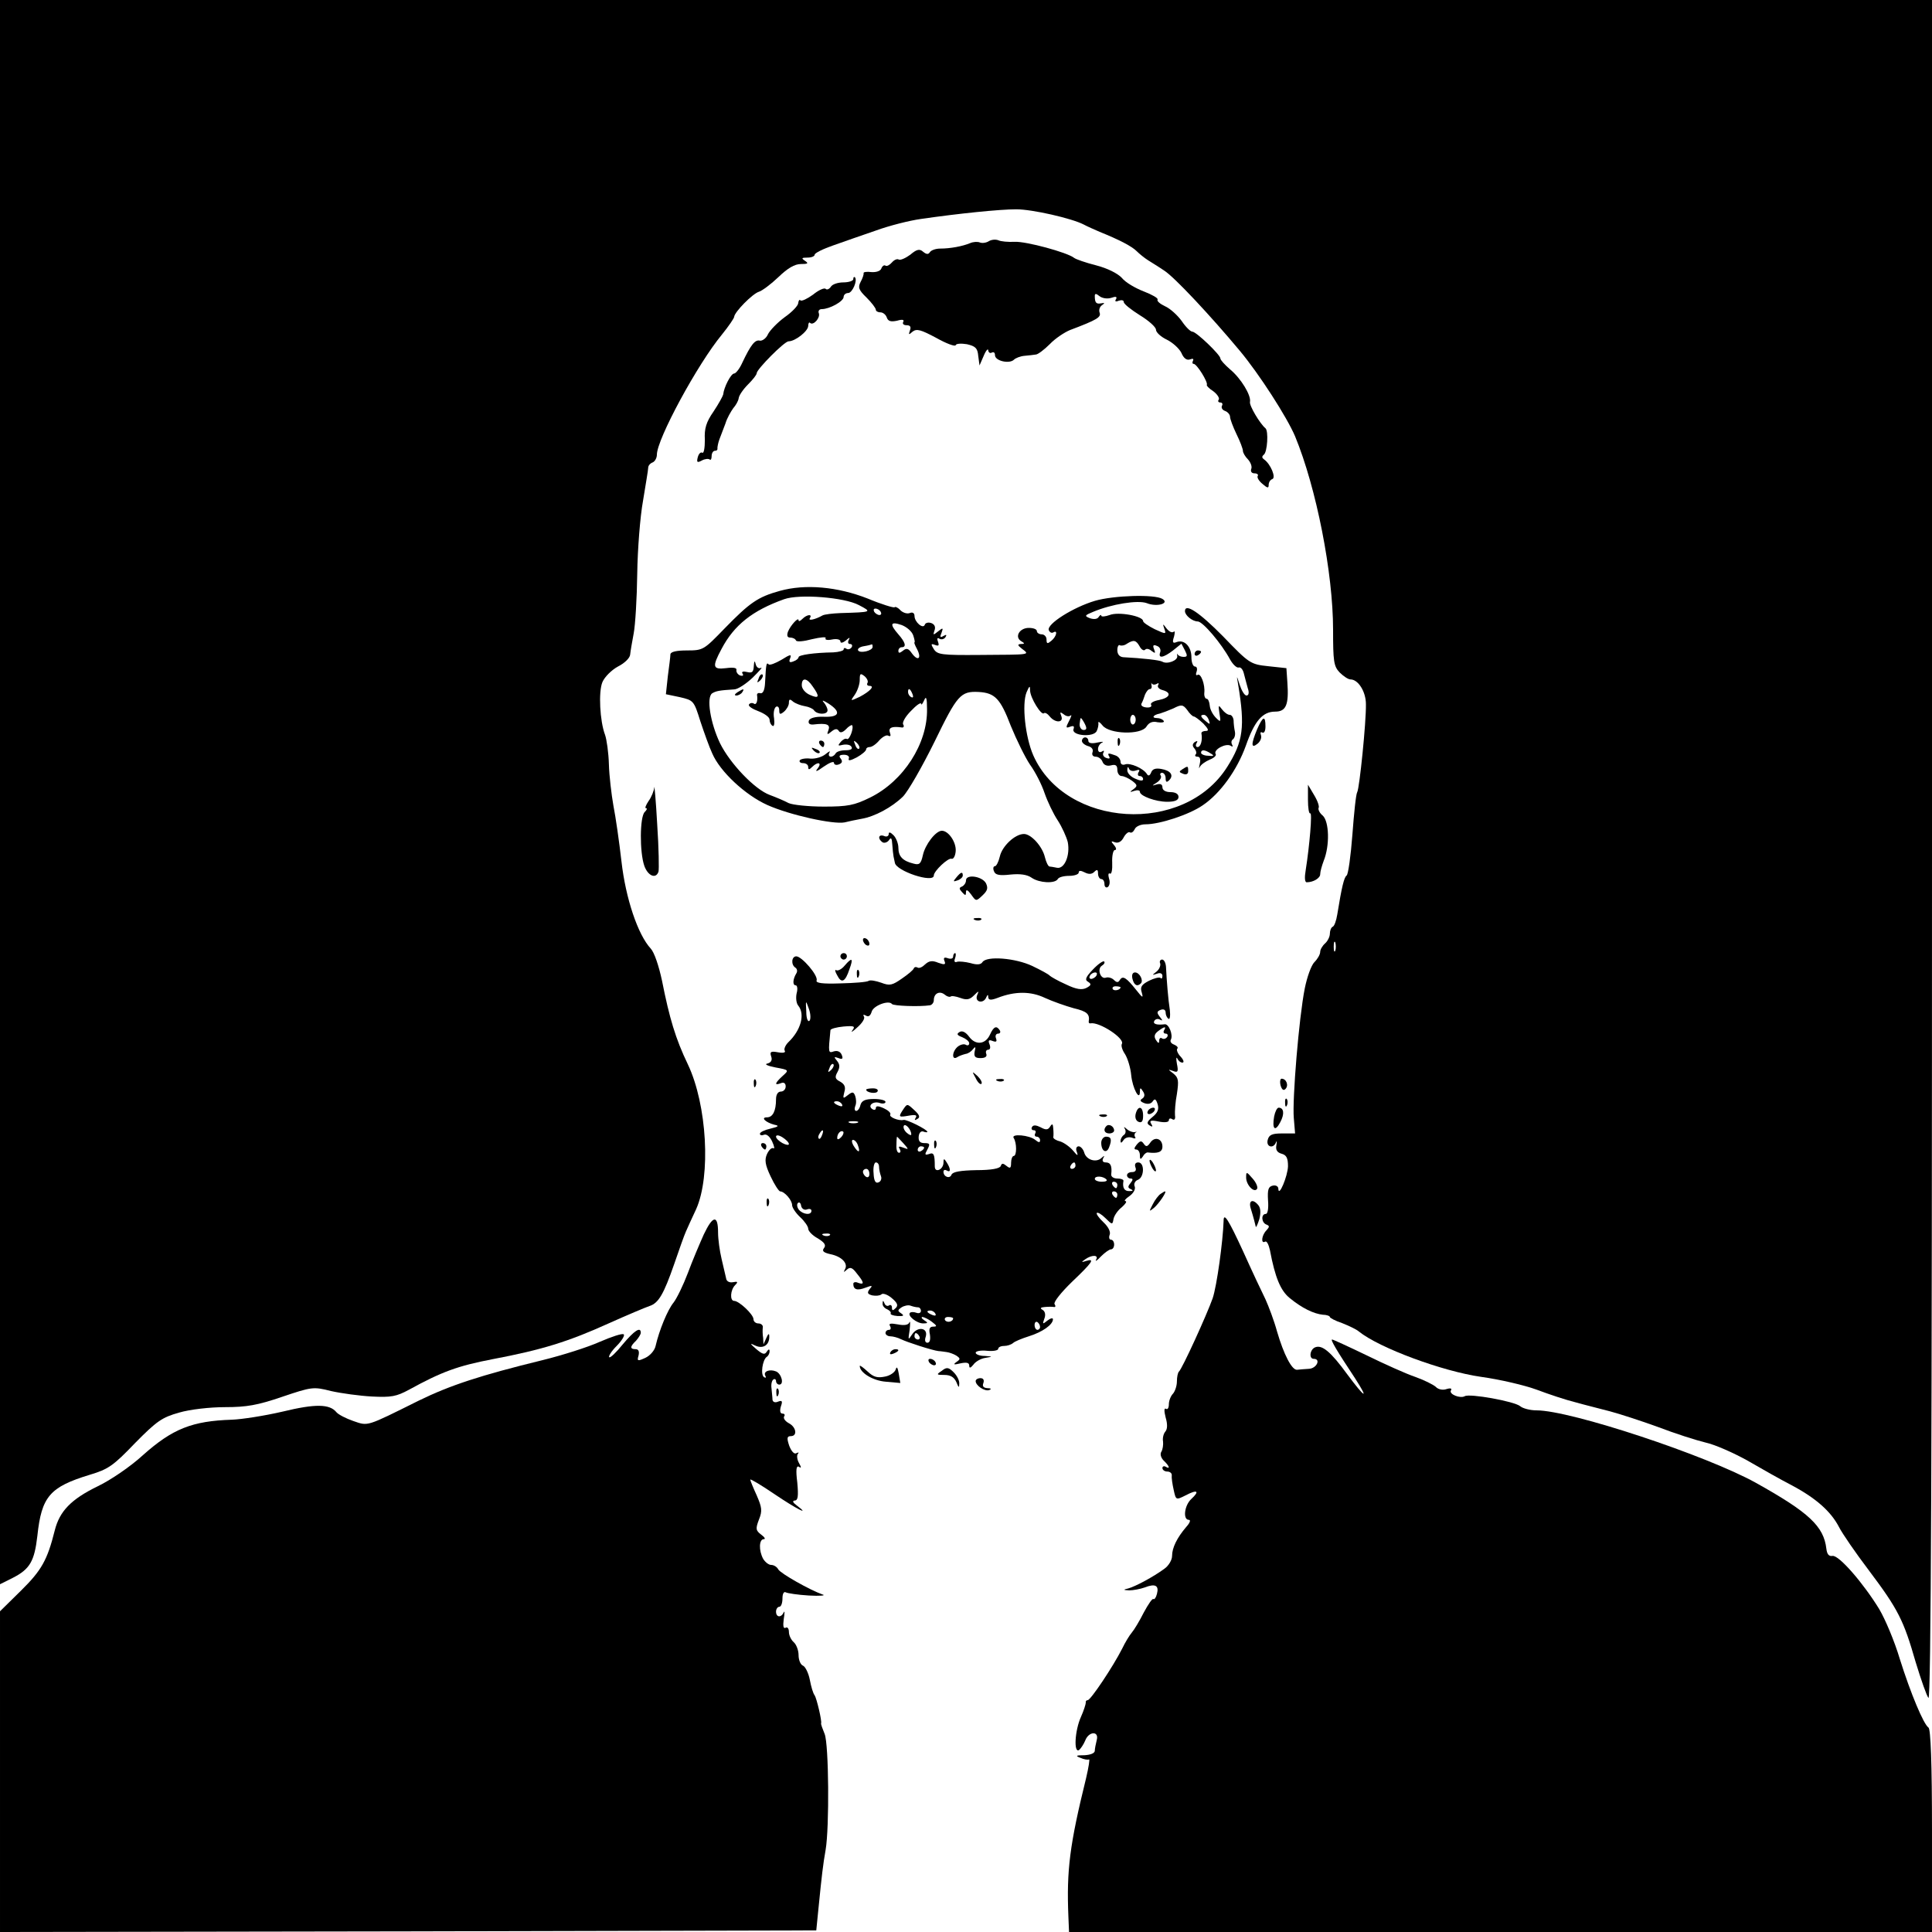 <?xml version="1.0" standalone="no"?>
<!DOCTYPE svg PUBLIC "-//W3C//DTD SVG 20010904//EN"
 "http://www.w3.org/TR/2001/REC-SVG-20010904/DTD/svg10.dtd">
<svg version="1.0" xmlns="http://www.w3.org/2000/svg"
 width="600pt" height="600pt" viewBox="0 0 600 600"
 preserveAspectRatio="xMidYMid meet">
<g transform="translate(0,600) scale(0.1,-0.1)"
fill="#000000" stroke="none">
<path d="M0 3540 l0 -2460 40 20 c53 27 67 52 76 130 13 122 38 152 163 190
57 17 73 28 140 98 68 69 84 80 137 95 34 10 96 17 143 17 67 0 101 6 177 32
92 31 97 32 152 18 31 -7 89 -15 127 -17 60 -3 76 0 115 21 102 56 151 74 260
95 153 29 234 54 360 111 58 26 115 50 127 54 28 9 44 36 77 131 15 44 31 89
36 100 5 11 19 43 32 70 46 103 34 324 -26 450 -38 79 -57 143 -80 259 -10 47
-24 88 -35 100 -40 43 -78 156 -91 271 -7 61 -18 138 -25 173 -6 34 -13 92
-14 128 -1 37 -7 78 -12 92 -16 42 -21 134 -8 164 7 16 28 37 48 48 20 10 37
26 38 37 1 10 6 40 11 66 5 26 10 109 11 185 1 75 9 178 18 227 8 50 16 95 16
102 0 7 6 14 14 17 7 3 13 14 13 24 0 48 126 281 202 373 21 26 38 51 38 55 1
15 57 72 77 78 10 3 38 24 61 46 28 27 50 40 69 40 22 0 25 2 13 10 -12 8 -11
10 8 10 12 0 22 4 22 9 0 5 26 18 58 29 31 11 91 32 132 46 41 15 104 31 140
36 117 17 245 30 296 30 50 0 172 -28 209 -47 11 -6 34 -16 50 -23 62 -25 100
-45 115 -60 8 -8 24 -21 35 -28 11 -7 34 -21 50 -32 32 -20 144 -140 235 -249
61 -73 147 -207 172 -266 66 -160 118 -424 118 -601 0 -97 2 -113 20 -132 12
-12 27 -22 34 -22 24 0 48 -38 48 -77 1 -55 -20 -261 -27 -273 -4 -6 -10 -65
-15 -132 -5 -66 -13 -124 -18 -127 -8 -6 -15 -35 -29 -121 -3 -19 -9 -36 -14
-38 -5 -2 -9 -12 -9 -22 0 -9 -7 -23 -15 -30 -8 -7 -15 -19 -15 -26 0 -8 -8
-22 -18 -32 -10 -10 -23 -47 -30 -82 -18 -90 -39 -345 -34 -402 l4 -48 -40 0
c-31 0 -41 -4 -45 -20 -6 -22 18 -29 26 -7 2 6 3 2 1 -9 -3 -15 2 -23 16 -27
15 -4 20 -13 20 -39 -1 -31 -29 -98 -30 -70 0 8 -8 12 -17 10 -14 -3 -17 -12
-15 -46 2 -25 -1 -42 -7 -42 -15 0 -14 -27 2 -33 10 -4 10 -7 0 -18 -15 -15
-18 -43 -4 -35 5 3 11 -9 15 -27 16 -85 33 -125 61 -148 39 -32 75 -49 103
-52 12 0 22 -4 22 -7 0 -3 17 -12 38 -19 20 -8 44 -19 52 -26 63 -51 260 -124
380 -141 58 -8 135 -26 173 -40 37 -14 91 -32 120 -39 28 -8 77 -20 107 -28
30 -8 98 -30 150 -49 52 -20 118 -41 147 -48 28 -6 87 -32 130 -56 43 -25 105
-60 138 -77 75 -40 121 -81 146 -129 10 -20 52 -81 93 -135 91 -121 108 -155
145 -284 17 -56 35 -107 40 -112 8 -8 11 774 11 2631 l0 2642 -3000 0 -3000 0
0 -2460z m4147 -492 c-3 -7 -5 -2 -5 12 0 14 2 19 5 13 2 -7 2 -19 0 -25z"/>
<path d="M3071 5251 c-8 -5 -20 -7 -28 -4 -7 3 -21 2 -30 -2 -24 -10 -62 -17
-93 -17 -14 0 -28 -5 -32 -11 -5 -8 -11 -7 -21 1 -11 10 -20 8 -40 -9 -15 -11
-31 -18 -36 -15 -5 3 -14 -1 -21 -9 -7 -8 -16 -13 -20 -10 -4 3 -10 -1 -13 -9
-3 -8 -16 -12 -31 -11 -14 2 -25 0 -24 -3 1 -4 -3 -16 -9 -27 -9 -17 -7 -25
18 -49 16 -16 29 -33 29 -38 0 -4 6 -8 14 -8 8 0 17 -7 20 -16 4 -12 13 -14
32 -10 17 5 23 3 19 -4 -3 -5 1 -10 10 -10 12 0 15 -5 11 -16 -5 -14 -4 -15 8
-4 13 10 26 6 73 -19 32 -18 59 -28 61 -23 1 5 17 6 35 3 26 -6 33 -12 35 -36
l4 -30 13 30 c7 17 14 24 14 17 1 -7 6 -10 11 -7 6 3 10 0 10 -8 0 -18 45 -28
59 -14 5 5 20 11 33 12 13 1 28 3 35 4 6 0 26 15 43 32 17 18 46 37 63 44 85
32 97 40 92 54 -3 8 0 18 7 23 10 7 9 8 -2 6 -16 -3 -20 2 -20 23 0 8 4 8 15
-1 8 -6 23 -9 36 -5 14 5 19 4 15 -4 -5 -7 -1 -9 8 -5 9 3 16 2 16 -4 0 -6 23
-24 50 -41 28 -17 50 -37 50 -45 0 -8 15 -22 34 -31 18 -9 38 -27 45 -41 7
-17 17 -24 27 -20 8 3 12 2 9 -4 -3 -6 -2 -10 2 -10 10 0 45 -57 41 -65 -2 -2
7 -12 20 -20 12 -9 20 -21 17 -26 -4 -5 -1 -9 5 -9 6 0 8 -5 5 -10 -3 -6 1
-13 9 -16 9 -3 16 -12 16 -18 0 -7 9 -31 20 -54 11 -22 20 -46 20 -52 0 -6 7
-18 16 -27 8 -9 13 -22 10 -29 -3 -8 1 -14 10 -14 8 0 13 -4 10 -8 -3 -5 4
-16 15 -25 15 -13 19 -14 19 -3 0 8 5 16 11 18 13 4 -5 47 -25 61 -7 5 -8 9
-1 15 11 8 15 74 5 82 -17 14 -51 71 -48 82 4 20 -28 73 -62 101 -16 14 -30
29 -30 34 0 11 -75 83 -87 83 -6 0 -21 15 -33 33 -13 18 -36 39 -52 46 -15 7
-26 16 -23 21 2 4 -17 15 -43 25 -26 10 -57 28 -68 42 -13 14 -45 30 -80 39
-32 8 -63 19 -68 23 -21 17 -150 52 -185 50 -20 -1 -43 1 -51 5 -8 3 -21 2
-29 -3z"/>
<path d="M2650 5133 c0 -5 -14 -10 -31 -10 -17 0 -35 -6 -39 -14 -5 -7 -12
-10 -16 -6 -4 4 -22 -4 -39 -18 -18 -13 -35 -21 -39 -18 -3 4 -6 0 -7 -8 0 -8
-19 -28 -42 -44 -23 -17 -46 -41 -52 -53 -5 -12 -17 -21 -25 -20 -15 4 -28
-12 -55 -69 -8 -18 -20 -33 -25 -33 -10 0 -32 -43 -34 -65 -1 -5 -14 -29 -30
-53 -23 -33 -29 -53 -27 -88 0 -25 -3 -43 -8 -40 -5 3 -11 -3 -14 -14 -4 -16
-2 -18 13 -10 9 5 20 6 24 3 3 -3 6 1 6 10 0 10 5 17 10 17 6 0 9 3 8 8 0 4 2
16 6 27 4 11 13 34 19 50 5 17 17 37 24 47 8 9 16 23 17 31 1 9 14 28 29 43
15 15 27 30 27 35 0 12 86 99 99 99 21 0 61 32 61 48 0 8 3 13 6 9 10 -9 32
16 27 30 -3 7 1 13 9 13 24 0 68 24 68 38 0 6 6 12 14 12 13 0 30 39 21 49 -3
2 -5 0 -5 -6z"/>
<path d="M2422 4165 c-69 -19 -94 -37 -172 -117 -64 -66 -66 -68 -116 -68 -33
0 -51 -4 -52 -12 0 -7 -4 -38 -8 -68 l-6 -56 43 -9 c43 -10 44 -11 64 -75 12
-36 28 -81 37 -100 24 -56 102 -129 171 -160 69 -31 205 -61 240 -54 12 3 35
8 52 11 42 7 95 36 129 69 16 16 60 93 98 170 71 146 81 158 138 155 50 -3 67
-21 99 -105 18 -44 45 -99 60 -121 16 -22 36 -61 45 -88 9 -26 27 -64 41 -85
13 -20 27 -51 31 -67 8 -41 -10 -84 -33 -80 -10 2 -21 4 -24 4 -4 1 -10 13
-14 29 -8 34 -43 72 -65 72 -28 0 -68 -38 -75 -70 -4 -17 -11 -30 -15 -30 -5
0 -7 -7 -3 -16 4 -11 16 -14 51 -10 30 3 52 0 66 -10 23 -16 72 -19 81 -4 3 6
19 10 36 10 16 0 29 5 29 10 0 7 6 7 18 1 13 -7 23 -6 30 1 9 9 12 8 12 -5 0
-9 5 -17 10 -17 6 0 10 -7 10 -16 0 -8 5 -12 10 -9 6 4 8 16 4 27 -3 11 -2 18
3 15 5 -3 8 12 7 34 -1 21 3 39 8 39 6 0 5 7 -2 15 -11 13 -10 14 3 9 10 -3
20 2 27 16 6 11 15 18 19 15 5 -3 11 2 15 10 3 8 18 15 33 15 45 0 136 30 178
59 55 37 107 110 134 185 27 77 52 106 91 106 34 0 43 21 38 91 l-3 44 -56 6
c-56 6 -59 8 -141 93 -74 75 -118 104 -118 78 0 -13 23 -32 40 -32 16 -1 73
-68 100 -118 9 -16 21 -27 27 -25 6 2 13 -6 16 -19 3 -13 9 -33 12 -45 5 -14
3 -23 -4 -23 -6 0 -15 15 -21 33 -10 31 -10 31 -5 2 22 -132 16 -178 -34 -257
-134 -212 -502 -189 -602 36 -25 57 -36 159 -21 196 9 21 11 22 11 5 1 -23 35
-78 43 -70 3 3 11 -1 18 -10 17 -21 44 -20 36 1 -5 13 -4 14 7 6 8 -7 17 -8
22 -4 4 4 2 -4 -5 -17 -11 -21 -10 -23 3 -18 11 4 14 2 11 -7 -8 -21 63 -27
72 -6 4 8 6 20 5 25 -1 6 5 2 13 -8 21 -27 119 -30 136 -4 8 13 19 18 35 14
14 -2 22 0 19 4 -3 5 -12 9 -21 9 -18 0 -12 10 9 14 7 2 26 9 42 16 25 13 30
12 43 -5 7 -11 17 -20 20 -20 4 0 17 -10 30 -22 16 -17 18 -23 8 -23 -8 0 -14
-3 -14 -7 4 -22 -2 -43 -12 -43 -5 0 -7 5 -3 12 4 7 3 8 -5 4 -8 -6 -9 -12 -2
-20 6 -7 8 -16 4 -19 -3 -4 -1 -7 6 -7 8 0 10 -8 7 -22 -3 -13 -3 -17 0 -10 3
7 17 17 31 23 13 5 22 13 18 18 -7 13 32 34 47 25 6 -4 8 -3 4 4 -3 6 -2 13 3
16 5 4 8 14 6 24 -2 9 -4 25 -4 35 -1 9 -6 17 -12 17 -7 0 -17 8 -24 17 -11
15 -12 14 -8 -12 5 -28 4 -29 -11 -14 -9 9 -18 25 -19 37 -1 12 -5 22 -10 22
-4 0 -8 8 -7 18 3 26 -11 63 -21 56 -5 -3 -6 2 -3 10 3 9 1 16 -5 16 -6 0 -11
13 -11 29 0 33 -22 56 -46 47 -12 -5 -14 -1 -8 17 3 12 3 19 -1 15 -5 -4 -14
0 -22 10 -12 16 -13 16 -7 -1 6 -17 5 -17 -30 -1 -20 10 -36 21 -36 25 0 16
-77 30 -104 19 -14 -5 -26 -6 -26 -2 0 4 -4 2 -8 -4 -4 -7 -15 -8 -27 -4 -18
7 -17 9 10 20 57 24 138 37 166 27 32 -13 72 -1 49 13 -24 15 -152 11 -210 -6
-67 -20 -150 -72 -143 -91 3 -7 9 -10 14 -7 15 9 10 -13 -6 -26 -12 -10 -15
-10 -15 4 0 9 -7 16 -15 16 -8 0 -15 5 -15 10 0 6 -11 10 -25 10 -29 0 -45
-28 -24 -41 12 -7 12 -9 -1 -9 -11 -1 -10 -4 4 -15 25 -19 28 -18 -131 -19
-119 -1 -132 1 -143 18 -10 16 -9 18 4 13 11 -4 13 -2 9 10 -4 10 -2 14 5 9 6
-3 14 -1 18 5 5 8 3 9 -6 4 -10 -6 -12 -4 -6 10 6 16 4 16 -11 4 -15 -12 -16
-12 -11 3 4 10 1 19 -10 23 -9 3 -18 1 -20 -5 -5 -15 -32 8 -32 27 0 9 -6 13
-15 9 -8 -3 -21 1 -29 9 -7 8 -16 12 -18 9 -3 -2 -40 9 -83 27 -94 37 -194 46
-273 24z m245 -44 c42 -22 42 -22 -57 -25 -25 -1 -49 -4 -55 -7 -23 -13 -46
-18 -40 -9 9 14 -9 12 -23 -2 -7 -7 -12 -9 -12 -4 0 11 -25 -16 -33 -36 -4
-12 -2 -18 7 -18 8 0 16 -4 18 -9 2 -5 24 -3 50 4 26 6 45 8 42 3 -3 -5 6 -7
20 -4 15 3 26 0 26 -6 0 -6 7 -5 17 3 11 10 14 10 9 2 -4 -8 -2 -13 4 -13 6 0
8 -5 5 -10 -4 -6 -11 -8 -16 -5 -5 4 -9 3 -9 -2 0 -4 -15 -8 -32 -9 -60 -1
-108 -8 -108 -15 0 -4 -7 -10 -16 -13 -12 -5 -15 -2 -10 10 5 13 0 12 -27 -5
-19 -11 -37 -18 -40 -14 -7 7 -8 1 -11 -57 -1 -22 -6 -34 -14 -33 -6 2 -11 0
-11 -5 3 -19 -2 -33 -10 -27 -5 3 -12 2 -15 -3 -3 -5 11 -14 30 -21 18 -7 34
-18 34 -26 0 -8 4 -16 9 -19 5 -4 7 7 5 23 -3 16 0 32 6 36 5 3 10 -1 10 -11
0 -13 3 -14 15 -4 8 7 15 19 15 27 0 12 3 13 13 4 8 -6 24 -12 36 -14 13 -2
26 -8 29 -13 10 -14 42 -14 42 0 0 7 -6 18 -12 25 -7 8 -1 6 15 -4 40 -26 35
-43 -15 -41 -26 1 -43 -4 -46 -12 -3 -9 3 -13 14 -12 42 5 53 0 47 -17 -6 -15
-4 -16 9 -5 11 9 18 10 23 2 4 -7 12 -5 22 5 8 9 17 14 19 13 7 -7 -8 -48 -16
-43 -4 3 -13 -2 -19 -9 -10 -12 -9 -13 7 -9 11 2 23 0 26 -6 5 -7 -2 -11 -18
-11 -14 0 -28 -4 -31 -10 -9 -15 -27 -12 -19 3 4 6 -1 4 -12 -5 -11 -9 -31
-15 -47 -14 -15 2 -30 -1 -33 -5 -3 -5 2 -9 10 -9 9 0 16 -5 16 -12 0 -9 3 -9
12 0 18 18 32 14 17 -5 -9 -11 -3 -10 19 6 17 12 32 18 32 12 0 -6 7 -8 15 -5
11 4 12 10 6 18 -7 8 -4 12 10 12 11 0 18 -5 15 -12 -3 -8 6 -6 25 4 16 9 29
20 29 25 0 4 5 7 11 7 7 0 20 9 30 21 10 11 23 18 28 14 7 -3 8 0 5 9 -6 16 5
21 35 17 7 -2 10 3 6 9 -4 6 7 25 24 42 17 18 31 28 32 22 0 -5 4 0 9 11 6 15
9 8 9 -27 2 -107 -73 -224 -177 -275 -49 -24 -69 -28 -143 -28 -47 0 -97 5
-110 11 -13 7 -39 18 -58 25 -47 17 -124 98 -155 161 -30 63 -43 143 -24 155
12 7 21 9 68 12 11 0 37 17 58 37 20 20 32 33 25 30 -6 -4 -14 2 -16 11 -3 13
-5 11 -6 -6 -1 -18 -5 -22 -21 -18 -12 3 -18 1 -14 -5 4 -6 1 -8 -7 -6 -8 3
-13 11 -12 17 2 7 -9 9 -32 6 -42 -5 -44 4 -14 60 39 74 96 119 194 154 47 17
187 6 232 -18z m68 -21 c3 -5 2 -10 -4 -10 -5 0 -13 5 -16 10 -3 6 -2 10 4 10
5 0 13 -4 16 -10z m101 -73 c4 -12 6 -22 4 -22 -2 0 2 -10 8 -21 15 -29 3 -39
-16 -13 -11 16 -17 17 -28 8 -10 -8 -14 -8 -14 0 0 6 5 11 10 11 16 0 12 15
-10 40 -28 32 -25 41 10 29 16 -6 32 -20 36 -32z m703 -34 c5 -10 13 -15 17
-11 4 5 13 3 21 -4 11 -8 12 -7 7 6 -5 12 -2 15 9 10 9 -3 13 -12 10 -20 -7
-20 10 -17 40 6 l26 21 11 -21 c8 -16 8 -20 -4 -20 -8 0 -16 3 -19 8 -2 4 -2
2 -1 -5 3 -14 -31 -27 -46 -18 -8 5 -63 11 -122 14 -11 1 -18 9 -18 22 0 11 4
18 8 15 4 -2 14 -1 22 5 21 13 28 11 39 -8z m-829 -2 c0 -12 -39 -21 -45 -11
-3 5 5 11 17 13 13 2 24 5 26 6 1 0 2 -3 2 -8z m-16 -112 c-3 -5 0 -9 6 -9 18
0 2 -17 -30 -34 -30 -14 -30 -14 -15 7 8 12 15 32 15 45 0 21 2 22 15 12 8 -7
12 -16 9 -21z m-170 -11 c23 -32 20 -39 -9 -26 -14 6 -25 19 -25 30 0 25 16
23 34 -4z m1068 8 c6 4 8 2 5 -3 -4 -6 2 -13 13 -16 30 -8 24 -24 -11 -31 -17
-3 -28 -10 -24 -15 3 -6 -4 -9 -15 -8 -11 1 -18 6 -15 12 3 5 8 18 11 28 4 9
10 17 15 17 5 0 7 6 5 13 -1 6 -1 9 1 4 3 -4 10 -4 15 -1z m-758 -32 c3 -8 2
-12 -4 -9 -6 3 -10 10 -10 16 0 14 7 11 14 -7z m693 -79 c0 -8 -4 -15 -9 -15
-4 0 -8 7 -8 15 0 8 4 15 8 15 5 0 9 -7 9 -15z m227 -1 c5 -14 4 -15 -9 -4
-17 14 -19 20 -6 20 5 0 12 -7 15 -16z m-385 -12 c7 -14 6 -19 -4 -19 -7 0
-13 9 -12 19 1 10 2 18 4 18 1 0 7 -8 12 -18z m-701 -77 c-3 -3 -9 2 -12 12
-6 14 -5 15 5 6 7 -7 10 -15 7 -18z m1092 -15 c12 -7 10 -9 -8 -7 -12 0 -22 5
-22 9 0 11 12 10 30 -2z"/>
<path d="M2356 3893 c-6 -14 -5 -15 5 -6 7 7 10 15 7 18 -3 3 -9 -2 -12 -12z"/>
<path d="M2290 3850 c-9 -6 -10 -10 -3 -10 6 0 15 5 18 10 8 12 4 12 -15 0z"/>
<path d="M2545 3690 c3 -5 8 -10 11 -10 2 0 4 5 4 10 0 6 -5 10 -11 10 -5 0
-7 -4 -4 -10z"/>
<path d="M2527 3669 c7 -7 15 -10 18 -7 3 3 -2 9 -12 12 -14 6 -15 5 -6 -5z"/>
<path d="M3710 3969 c0 -5 5 -7 10 -4 6 3 10 8 10 11 0 2 -4 4 -10 4 -5 0 -10
-5 -10 -11z"/>
<path d="M3904 3735 c-19 -46 -19 -61 1 -45 9 7 14 19 11 27 -3 8 -1 11 4 8 6
-3 10 5 10 19 0 35 -8 32 -26 -9z"/>
<path d="M3360 3699 c0 -6 9 -13 19 -16 12 -3 17 -11 14 -19 -3 -8 1 -14 10
-14 8 0 18 -7 21 -16 4 -10 14 -14 26 -11 15 4 20 0 20 -14 0 -10 6 -19 13
-19 7 0 22 -7 33 -15 17 -13 17 -16 4 -26 -13 -9 -12 -10 3 -5 9 3 17 2 17 -3
0 -13 49 -31 85 -31 24 0 35 5 35 15 0 9 -9 15 -25 15 -15 0 -25 6 -25 15 0 9
-6 12 -17 9 -17 -5 -17 -5 0 6 9 6 15 15 12 21 -4 5 -1 9 4 9 6 0 11 -8 11
-17 0 -12 3 -14 11 -6 15 15 5 30 -25 35 -17 3 -27 0 -31 -11 -4 -10 -9 -12
-13 -5 -11 18 -53 36 -68 30 -8 -3 -14 1 -14 8 0 8 -7 17 -16 20 -22 8 -26 8
-19 -4 3 -6 -1 -7 -9 -4 -9 3 -13 11 -9 17 3 6 1 7 -5 3 -7 -4 -12 -1 -12 8 0
8 6 17 13 20 6 3 0 3 -15 0 -17 -4 -28 -2 -28 5 0 6 -4 11 -10 11 -5 0 -10 -5
-10 -11z m167 -92 c11 4 14 2 9 -5 -4 -7 -2 -12 3 -12 6 0 11 -4 11 -10 0 -6
-10 -5 -25 2 -14 6 -25 18 -24 27 0 10 3 11 5 4 3 -7 12 -9 21 -6z"/>
<path d="M3471 3694 c0 -11 3 -14 6 -6 3 7 2 16 -1 19 -3 4 -6 -2 -5 -13z"/>
<path d="M3672 3611 c-11 -7 -11 -9 2 -14 10 -4 16 -1 16 8 0 17 -1 17 -18 6z"/>
<path d="M2032 3555 c-1 -11 -9 -31 -18 -43 -8 -12 -12 -22 -8 -22 5 0 3 -5
-4 -12 -15 -15 -16 -124 -1 -167 11 -31 36 -42 44 -18 2 6 1 73 -4 147 -4 74
-9 126 -9 115z"/>
<path d="M4062 3516 c0 -25 3 -44 7 -42 7 5 -2 -100 -14 -176 -4 -23 -3 -38 3
-38 21 0 42 13 42 25 0 8 5 26 11 42 19 47 17 121 -3 140 -10 8 -15 19 -13 24
3 4 -3 22 -14 40 l-19 32 0 -47z"/>
<path d="M2760 3410 c0 -7 -7 -10 -15 -6 -17 6 -20 -9 -4 -20 6 -3 15 0 20 7
6 10 9 6 10 -13 1 -16 3 -32 4 -38 1 -5 3 -14 4 -19 3 -26 121 -65 121 -40 0
14 45 56 55 52 6 -2 12 9 13 24 2 27 -22 63 -43 63 -19 0 -52 -43 -59 -76 -6
-27 -11 -31 -29 -26 -33 8 -47 22 -47 49 0 13 -7 31 -15 39 -10 10 -15 11 -15
4z"/>
<path d="M2970 3275 c-11 -13 -10 -14 4 -9 9 3 16 10 16 15 0 13 -6 11 -20 -6z"/>
<path d="M3000 3266 c0 -8 -6 -16 -12 -19 -10 -4 -10 -7 0 -18 10 -11 12 -11
12 1 0 9 6 6 16 -8 15 -21 15 -22 35 -3 16 15 18 23 11 38 -12 22 -62 29 -62
9z"/>
<path d="M3028 3143 c7 -3 16 -2 19 1 4 3 -2 6 -13 5 -11 0 -14 -3 -6 -6z"/>
<path d="M2680 3081 c0 -5 5 -13 10 -16 6 -3 10 -2 10 4 0 5 -4 13 -10 16 -5
3 -10 2 -10 -4z"/>
<path d="M2610 3030 c0 -5 5 -10 10 -10 6 0 10 5 10 10 0 6 -4 10 -10 10 -5 0
-10 -4 -10 -10z"/>
<path d="M2960 3029 c0 -6 -7 -8 -16 -5 -11 4 -15 2 -11 -8 5 -12 1 -13 -19
-6 -19 8 -29 6 -41 -5 -8 -8 -18 -13 -23 -10 -5 3 -10 2 -12 -2 -1 -5 -18 -19
-37 -32 -30 -21 -38 -23 -64 -13 -17 6 -34 9 -39 6 -5 -4 -45 -7 -88 -8 -56
-2 -77 1 -74 9 6 15 -46 75 -63 75 -15 0 -17 -26 -3 -35 6 -4 7 -12 3 -18 -11
-18 -12 -37 -2 -37 5 0 7 -11 3 -25 -3 -14 -1 -31 5 -38 22 -27 8 -77 -31
-114 -9 -9 -14 -21 -11 -26 4 -6 -5 -8 -21 -5 -22 4 -26 2 -21 -13 4 -11 0
-19 -12 -22 -10 -2 0 -7 25 -12 43 -8 43 -8 22 -27 -24 -22 -26 -30 -5 -22 9
4 15 0 15 -10 0 -9 -7 -16 -15 -16 -9 0 -15 -9 -15 -24 0 -36 -10 -56 -28 -56
-21 0 -4 -16 23 -23 16 -3 13 -6 -12 -12 -18 -4 -33 -11 -33 -16 0 -5 6 -6 13
-3 8 3 18 -6 25 -21 7 -15 8 -24 4 -21 -5 3 -14 -5 -20 -18 -8 -18 -6 -33 11
-69 12 -26 26 -47 30 -47 13 0 37 -27 37 -43 0 -7 11 -24 25 -37 14 -13 25
-29 25 -36 0 -7 13 -21 30 -30 21 -13 26 -21 19 -30 -7 -9 -2 -14 20 -19 35
-7 56 -29 45 -47 -5 -10 -4 -10 6 -1 10 9 17 7 31 -12 23 -28 24 -36 4 -29 -8
4 -15 2 -15 -3 0 -18 12 -22 38 -12 21 8 23 7 13 -4 -9 -12 -7 -16 8 -20 11
-2 23 -1 28 3 4 5 19 0 32 -11 18 -15 21 -23 13 -31 -9 -9 -12 -9 -12 1 0 7
-4 10 -9 7 -5 -4 -12 0 -14 6 -4 10 -6 10 -6 0 -1 -7 6 -15 14 -18 8 -4 13 -9
11 -13 -2 -3 7 -7 21 -8 19 -1 22 1 12 8 -12 8 -12 10 1 19 8 5 21 8 28 5 8
-3 18 -5 23 -5 5 0 9 -5 9 -11 0 -6 -6 -9 -14 -6 -8 3 -17 3 -20 0 -9 -9 21
-33 41 -33 15 0 16 2 3 10 -8 5 -10 10 -5 10 6 -1 19 -7 29 -15 16 -12 17 -15
4 -15 -11 0 -14 -7 -10 -25 2 -15 0 -25 -8 -25 -7 0 -9 8 -5 19 8 28 -26 33
-43 6 -12 -18 -12 -17 -7 15 2 19 2 30 -1 23 -3 -8 -16 -10 -36 -6 -22 4 -29
3 -24 -5 4 -7 2 -12 -3 -12 -6 0 -11 -4 -11 -10 0 -5 7 -10 15 -10 8 0 23 -4
33 -9 18 -9 98 -35 117 -37 5 0 17 -2 25 -3 8 -1 22 -6 30 -11 13 -9 13 -11 0
-20 -11 -8 -8 -9 13 -4 19 4 27 2 27 -7 0 -9 4 -8 13 3 6 9 23 19 37 21 24 4
24 4 -2 6 -16 0 -28 5 -28 10 0 5 16 8 35 6 19 -2 35 1 35 6 0 5 8 9 18 9 10
0 22 4 28 9 5 5 27 14 49 21 42 13 75 36 75 53 0 5 -8 3 -17 -4 -15 -12 -16
-12 -10 5 5 12 3 23 -5 28 -9 5 -7 8 7 9 11 1 24 1 28 0 5 -1 6 3 2 9 -4 6 21
37 54 69 63 60 73 74 44 65 -15 -5 -16 -4 -3 5 21 15 43 14 34 -1 -4 -7 3 -3
15 10 12 12 26 22 31 22 6 0 10 7 10 15 0 8 -4 15 -10 15 -5 0 -7 7 -4 15 4 9
-4 25 -19 39 -14 13 -23 26 -21 29 3 3 15 -4 27 -16 21 -21 22 -21 25 -3 2 11
14 28 26 37 11 10 17 18 11 19 -5 0 0 7 12 15 13 9 20 22 17 30 -4 8 1 18 10
21 20 8 21 54 1 54 -9 0 -12 -6 -9 -15 4 -9 0 -15 -10 -15 -9 0 -16 -4 -16
-10 0 -5 5 -10 11 -10 8 0 8 -4 0 -14 -9 -11 -9 -15 1 -19 8 -4 7 -6 -4 -6
-16 -1 -23 10 -19 32 0 4 -8 7 -19 7 -12 0 -20 6 -19 13 3 26 -2 37 -17 37 -9
0 -12 5 -8 13 5 9 4 9 -5 1 -17 -16 -48 -6 -54 17 -3 10 -11 19 -17 19 -7 0
-10 -7 -6 -17 5 -14 2 -13 -11 3 -10 12 -28 25 -40 29 -13 3 -22 9 -22 13 1 4
1 16 0 27 -1 15 -3 17 -10 6 -6 -10 -13 -11 -29 -2 -14 7 -23 8 -27 1 -3 -5
-1 -10 5 -10 6 0 8 -4 5 -10 -3 -5 -1 -10 4 -10 6 0 11 -5 11 -11 0 -8 -4 -8
-15 1 -18 15 -76 20 -67 6 10 -15 10 -56 0 -56 -4 0 -8 -10 -8 -21 0 -17 -3
-19 -14 -10 -11 9 -15 9 -18 0 -3 -8 -29 -13 -76 -13 -49 -1 -73 -5 -77 -14
-5 -14 -25 -7 -25 9 0 6 5 7 10 4 13 -8 13 5 0 25 -8 13 -10 13 -10 -1 0 -9
-6 -19 -14 -22 -8 -3 -13 1 -13 11 0 37 -3 44 -18 38 -13 -4 -14 -2 -5 14 9
17 8 20 -9 20 -14 0 -19 6 -18 20 1 12 7 18 14 16 7 -3 13 -3 13 -1 0 7 -64
39 -74 37 -14 -4 -47 9 -41 17 2 5 -7 13 -20 19 -17 8 -25 8 -25 1 0 -6 -5 -7
-10 -4 -17 10 0 26 21 20 10 -4 19 -2 19 3 0 5 -16 9 -36 9 -27 0 -38 -5 -42
-19 -2 -10 -8 -18 -13 -18 -5 0 -6 7 -3 15 4 8 3 22 0 31 -5 14 -9 14 -23 3
-15 -12 -16 -11 -11 9 5 16 1 25 -13 33 -16 8 -17 14 -8 30 8 15 7 24 -2 35
-10 12 -9 13 5 8 12 -5 15 -2 10 10 -4 10 -13 14 -24 11 -18 -6 -18 -6 -11 66
1 4 19 9 40 11 34 3 38 1 28 -12 -6 -8 1 -4 15 9 15 13 25 28 21 34 -4 6 -1 7
6 3 8 -5 14 -1 18 12 5 19 53 37 63 24 4 -6 85 -9 118 -4 6 1 12 8 12 16 0 21
18 30 34 17 7 -6 15 -8 18 -6 3 3 16 1 30 -4 19 -7 29 -6 42 7 16 16 17 16 10
0 -7 -21 21 -26 29 -5 4 9 6 9 6 0 1 -9 8 -10 29 -2 54 21 103 21 147 0 24
-11 64 -25 89 -32 42 -10 51 -18 47 -42 0 -4 2 -6 6 -5 27 5 107 -47 97 -64
-3 -5 1 -19 10 -32 8 -13 17 -42 19 -65 4 -41 27 -83 27 -51 0 13 2 13 10 0 6
-9 5 -17 -3 -22 -8 -5 -6 -9 7 -14 11 -4 21 -2 26 6 6 9 10 7 15 -9 5 -16 0
-27 -16 -40 -17 -14 -19 -20 -9 -26 9 -6 11 -4 5 5 -6 10 -1 12 23 7 20 -4 32
-2 32 4 0 6 5 7 11 3 6 -4 10 1 8 12 -1 11 1 41 6 67 6 41 5 50 -11 63 -17 13
-18 14 -1 8 15 -6 17 -2 12 22 -3 16 -2 23 1 17 3 -7 10 -13 16 -13 6 0 4 8
-5 18 -10 10 -14 22 -11 25 4 4 -1 9 -10 13 -9 3 -13 10 -10 15 8 14 -6 50
-19 48 -25 -3 -38 1 -32 11 4 6 12 7 18 3 8 -4 8 -2 -1 9 -10 13 -10 17 3 22
9 3 15 0 15 -9 0 -7 4 -16 9 -19 4 -3 6 9 4 27 -5 32 -10 93 -12 135 -1 12 -6
22 -12 22 -6 0 -9 -6 -6 -12 2 -7 -3 -19 -12 -26 -14 -11 -14 -11 2 -6 10 4
17 1 17 -7 0 -7 -3 -10 -6 -6 -4 3 -20 -1 -36 -9 -23 -12 -28 -19 -22 -37 5
-18 2 -16 -17 8 -31 39 -42 46 -51 32 -5 -9 -10 -9 -19 0 -6 6 -17 9 -24 7
-17 -7 -29 27 -13 37 7 4 10 10 7 13 -3 3 -19 -8 -35 -25 -22 -23 -26 -32 -15
-38 11 -7 10 -11 -5 -19 -14 -7 -31 -5 -64 11 -25 11 -47 24 -50 27 -3 4 -27
17 -54 30 -53 25 -142 32 -155 12 -5 -8 -17 -9 -37 -3 -16 4 -35 6 -42 4 -7
-3 -10 1 -6 11 3 9 3 16 0 16 -3 0 -6 -5 -6 -11z m445 -59 c-3 -5 -11 -10 -16
-10 -6 0 -7 5 -4 10 3 6 11 10 16 10 6 0 7 -4 4 -10z m75 -36 c0 -8 -19 -13
-24 -6 -3 5 1 9 9 9 8 0 15 -2 15 -3z m-966 -104 c-5 -5 -10 7 -10 28 -2 37
-2 37 8 9 6 -16 6 -33 2 -37z m1101 -30 c-3 -5 -1 -10 5 -10 6 0 8 -5 5 -10
-4 -6 -11 -8 -16 -5 -5 4 -9 0 -9 -7 0 -9 -3 -9 -10 2 -7 11 -5 19 7 28 20 15
26 15 18 2z m-1034 -123 c-10 -9 -11 -8 -5 6 3 10 9 15 12 12 3 -3 0 -11 -7
-18z m34 -107 c3 -6 -1 -7 -9 -4 -18 7 -21 14 -7 14 6 0 13 -4 16 -10z m48
-57 c-7 -2 -19 -2 -25 0 -7 3 -2 5 12 5 14 0 19 -2 13 -5z m167 -36 c0 -4 -6
-2 -14 5 -8 7 -12 17 -9 22 5 8 23 -12 23 -27z m-277 -2 c-3 -9 -8 -14 -10
-11 -3 3 -2 9 2 15 9 16 15 13 8 -4z m59 -7 c-7 -7 -12 -8 -12 -2 0 14 12 26
19 19 2 -3 -1 -11 -7 -17z m-162 -21 c0 -4 -9 -3 -20 3 -11 6 -20 15 -20 20 0
6 9 5 20 -2 11 -7 20 -16 20 -21z m355 3 c18 -20 18 -21 0 -14 -13 5 -16 4
-11 -4 4 -7 3 -12 -2 -12 -6 0 -9 11 -8 25 0 14 1 25 2 25 0 0 9 -9 19 -20z
m-141 -6 c9 -24 2 -26 -12 -4 -7 11 -8 20 -3 20 5 0 12 -7 15 -16z m206 -8 c0
-3 -4 -8 -10 -11 -5 -3 -10 -1 -10 4 0 6 5 11 10 11 6 0 10 -2 10 -4z m-140
-60 c0 -8 3 -21 6 -29 3 -8 -1 -17 -8 -19 -9 -4 -14 5 -15 28 -2 19 2 34 7 34
6 0 10 -6 10 -14z m610 4 c0 -5 -5 -10 -11 -10 -5 0 -7 5 -4 10 3 6 8 10 11
10 2 0 4 -4 4 -10z m-640 -26 c0 -8 -4 -12 -10 -9 -5 3 -10 10 -10 16 0 5 5 9
10 9 6 0 10 -7 10 -16z m736 -17 c4 -4 -2 -7 -14 -7 -12 0 -22 4 -22 9 0 10
26 9 36 -2z m34 -17 c0 -5 -2 -10 -4 -10 -3 0 -8 5 -11 10 -3 6 -1 10 4 10 6
0 11 -4 11 -10z m0 -30 c0 -5 -2 -10 -4 -10 -3 0 -8 5 -11 10 -3 6 -1 10 4 10
6 0 11 -4 11 -10z m-964 -46 c8 3 14 1 14 -4 0 -15 -26 -12 -39 3 -6 8 -7 17
-3 21 4 4 9 0 10 -9 2 -9 10 -14 18 -11z m71 -80 c-3 -3 -12 -4 -19 -1 -8 3
-5 6 6 6 11 1 17 -2 13 -5z m328 -244 c3 -6 -1 -7 -9 -4 -18 7 -21 14 -7 14 6
0 13 -4 16 -10z m55 -14 c0 -11 -19 -15 -25 -6 -3 5 1 10 9 10 9 0 16 -2 16
-4z m270 -27 c0 -5 -4 -9 -8 -9 -5 0 -9 7 -9 15 0 8 4 12 9 9 4 -3 8 -9 8 -15z
m-375 -29 c3 -5 1 -10 -4 -10 -6 0 -11 5 -11 10 0 6 2 10 4 10 3 0 8 -4 11
-10z"/>
<path d="M2623 3001 c-9 -11 -21 -17 -26 -14 -5 3 -4 -4 3 -16 13 -26 25 -21
38 19 13 35 8 38 -15 11z"/>
<path d="M2661 2974 c0 -11 3 -14 6 -6 3 7 2 16 -1 19 -3 4 -6 -2 -5 -13z"/>
<path d="M3517 2960 c5 -20 15 -25 26 -14 9 9 -4 34 -18 34 -8 0 -11 -8 -8
-20z"/>
<path d="M3075 2788 c-14 -32 -45 -35 -65 -8 -11 15 -22 20 -30 15 -10 -6 -8
-10 8 -16 12 -5 22 -13 22 -19 0 -6 -5 -8 -10 -5 -6 4 -17 1 -25 -5 -19 -15
-20 -45 -2 -33 6 4 18 8 26 10 8 1 18 8 23 15 7 9 9 7 5 -7 -3 -16 1 -21 18
-21 15 0 21 5 18 13 -3 7 0 13 6 13 6 0 8 7 4 17 -5 12 -2 15 10 10 11 -4 14
-2 10 9 -3 7 0 14 7 14 6 0 8 5 5 10 -10 16 -19 12 -30 -12z"/>
<path d="M3030 2652 c6 -13 14 -21 18 -18 3 4 -2 14 -12 24 -18 16 -18 16 -6
-6z"/>
<path d="M2341 2634 c0 -11 3 -14 6 -6 3 7 2 16 -1 19 -3 4 -6 -2 -5 -13z"/>
<path d="M3098 2643 c7 -3 16 -2 19 1 4 3 -2 6 -13 5 -11 0 -14 -3 -6 -6z"/>
<path d="M3977 2629 c4 -13 9 -17 15 -11 11 11 3 32 -12 32 -4 0 -6 -9 -3 -21z"/>
<path d="M2690 2616 c0 -9 30 -14 35 -6 4 6 -3 10 -14 10 -12 0 -21 -2 -21 -4z"/>
<path d="M3991 2574 c0 -11 3 -14 6 -6 3 7 2 16 -1 19 -3 4 -6 -2 -5 -13z"/>
<path d="M2802 2550 c-12 -19 -10 -20 19 -15 22 4 28 2 23 -6 -5 -8 -3 -9 5
-4 9 5 7 12 -8 26 -25 23 -23 23 -39 -1z"/>
<path d="M3527 2541 c-3 -12 1 -22 9 -25 10 -4 14 2 14 19 0 30 -16 33 -23 6z"/>
<path d="M3565 2550 c-3 -5 -2 -10 4 -10 5 0 13 5 16 10 3 6 2 10 -4 10 -5 0
-13 -4 -16 -10z"/>
<path d="M3957 2533 c-7 -40 3 -49 19 -18 14 26 11 45 -5 45 -5 0 -11 -12 -14
-27z"/>
<path d="M3418 2533 c7 -3 16 -2 19 1 4 3 -2 6 -13 5 -11 0 -14 -3 -6 -6z"/>
<path d="M3436 2503 c-11 -11 -6 -23 9 -23 8 0 15 4 15 9 0 13 -16 22 -24 14z"/>
<path d="M3494 2493 c3 -6 2 -14 -4 -18 -5 -3 -10 -12 -10 -18 0 -8 3 -7 9 2
5 8 16 11 26 8 9 -4 14 -3 10 2 -3 5 -2 11 2 14 5 2 3 3 -3 1 -6 -1 -17 3 -24
9 -10 9 -11 9 -6 0z"/>
<path d="M3420 2451 c0 -26 16 -35 24 -15 10 25 7 34 -9 34 -8 0 -15 -9 -15
-19z"/>
<path d="M3572 2451 c-9 -13 -13 -13 -20 -3 -7 10 -11 10 -22 -3 -8 -10 -9
-15 -1 -15 6 0 11 -8 11 -17 0 -14 2 -15 9 -5 4 8 11 13 15 13 32 -4 46 1 46
18 0 25 -24 33 -38 12z"/>
<path d="M2901 2444 c0 -11 3 -14 6 -6 3 7 2 16 -1 19 -3 4 -6 -2 -5 -13z"/>
<path d="M2365 2440 c3 -5 8 -10 11 -10 2 0 4 5 4 10 0 6 -5 10 -11 10 -5 0
-7 -4 -4 -10z"/>
<path d="M3570 2395 c0 -5 5 -17 10 -25 5 -8 10 -10 10 -5 0 6 -5 17 -10 25
-5 8 -10 11 -10 5z"/>
<path d="M3870 2343 c0 -23 25 -49 34 -35 3 5 -3 20 -14 32 -19 22 -20 22 -20
3z"/>
<path d="M3604 2292 c-6 -4 -17 -18 -24 -32 -12 -23 -12 -24 4 -11 15 13 41
51 34 51 -2 0 -8 -4 -14 -8z"/>
<path d="M2381 2264 c0 -11 3 -14 6 -6 3 7 2 16 -1 19 -3 4 -6 -2 -5 -13z"/>
<path d="M3884 2248 c4 -13 9 -30 11 -38 2 -8 4 -17 5 -20 1 -3 6 8 11 24 5
20 4 34 -3 43 -17 21 -31 15 -24 -9z"/>
<path d="M2186 2167 c-13 -29 -36 -83 -50 -121 -14 -37 -34 -78 -44 -91 -19
-23 -45 -87 -56 -135 -3 -14 -17 -30 -32 -37 -24 -11 -26 -10 -21 7 3 13 0 20
-9 20 -18 0 -18 8 1 26 8 9 15 20 15 25 0 20 -20 7 -56 -36 -20 -25 -39 -43
-42 -40 -3 3 7 19 23 35 16 16 26 33 22 36 -4 4 -37 -7 -74 -23 -38 -17 -117
-42 -178 -57 -192 -47 -287 -78 -385 -126 -165 -82 -156 -79 -203 -63 -23 8
-46 20 -52 27 -21 26 -65 27 -168 2 -56 -13 -127 -24 -157 -25 -123 -4 -184
-28 -276 -110 -38 -35 -101 -78 -141 -97 -82 -40 -118 -77 -133 -137 -23 -92
-41 -124 -105 -187 l-65 -64 0 -498 0 -498 1268 2 1267 3 7 70 c10 100 14 135
22 180 12 70 10 328 -3 360 -7 17 -12 31 -11 33 3 7 -14 78 -20 87 -5 6 -11
27 -15 48 -4 21 -14 41 -21 44 -8 3 -14 18 -14 33 0 15 -7 33 -15 40 -8 7 -15
21 -15 32 0 11 -5 16 -10 13 -7 -4 -9 5 -6 27 3 18 3 27 0 21 -8 -18 -24 -16
-24 2 0 8 5 15 10 15 6 0 10 12 10 26 0 14 4 22 10 19 5 -3 38 -8 72 -10 35
-2 54 0 43 3 -40 14 -130 65 -138 78 -4 8 -14 14 -22 14 -8 0 -19 9 -25 19
-14 26 -13 61 2 61 6 0 3 6 -8 14 -17 13 -18 18 -7 47 11 27 9 38 -7 75 -11
24 -20 46 -20 49 0 3 34 -17 75 -45 68 -46 115 -70 69 -35 -12 9 -14 14 -6 15
10 0 12 13 8 56 -5 40 -3 53 5 49 8 -6 8 -2 0 12 -6 11 -7 24 -3 28 4 5 2 5
-5 2 -6 -4 -15 5 -22 23 -8 24 -7 30 5 30 21 0 17 28 -6 40 -11 6 -18 15 -15
21 4 5 1 9 -5 9 -7 0 -9 8 -5 22 6 17 4 20 -9 15 -9 -4 -16 -1 -17 6 0 7 -2
22 -3 35 -2 13 1 25 6 28 4 3 8 0 8 -5 0 -6 5 -11 10 -11 16 0 7 34 -10 41
-20 8 -41 0 -33 -14 3 -5 1 -7 -4 -4 -12 7 -5 54 8 63 5 3 9 11 9 17 0 8 -3 8
-9 -1 -6 -10 -13 -8 -32 8 -21 18 -21 20 -3 11 24 -11 44 2 43 29 0 10 -3 9
-9 -5 l-9 -20 -1 20 c-2 11 -2 26 -1 33 1 6 -5 12 -14 12 -8 0 -15 6 -15 13 0
15 -45 57 -60 57 -14 0 -12 34 3 49 10 10 8 12 -7 9 -11 -2 -20 3 -21 12 -2 8
-8 35 -14 60 -6 25 -11 62 -11 82 0 56 -16 54 -44 -5z"/>
<path d="M3800 2208 c-2 -63 -21 -202 -34 -240 -18 -51 -95 -220 -105 -228 -3
-3 -6 -16 -6 -30 0 -14 -6 -31 -12 -38 -7 -7 -13 -22 -13 -33 0 -11 -4 -18 -9
-14 -6 3 -6 -7 -1 -27 6 -20 6 -36 -1 -44 -6 -7 -9 -21 -7 -31 1 -10 -1 -24
-5 -31 -5 -7 -2 -19 7 -28 18 -17 21 -28 6 -19 -5 3 -10 1 -10 -4 0 -6 7 -11
15 -11 9 0 15 -6 14 -12 -1 -7 2 -27 6 -45 7 -32 7 -32 37 -17 36 19 45 14 18
-11 -22 -20 -27 -65 -8 -65 7 0 3 -10 -8 -22 -29 -34 -44 -65 -44 -90 0 -13
-11 -31 -24 -40 -34 -25 -90 -55 -112 -61 -17 -4 -16 -5 3 -6 12 0 34 4 48 9
33 13 45 6 38 -20 -3 -12 -8 -18 -11 -16 -3 3 -16 -16 -30 -42 -13 -26 -30
-54 -37 -62 -7 -8 -21 -31 -30 -50 -29 -57 -98 -160 -107 -160 -4 0 -7 -3 -6
-8 0 -4 -6 -24 -15 -44 -19 -42 -23 -113 -6 -103 5 4 14 17 19 29 11 30 44 31
36 2 -3 -12 -6 -27 -6 -33 0 -8 -14 -13 -32 -14 -27 0 -29 -2 -13 -8 11 -5 23
-7 27 -5 3 2 -1 -24 -9 -58 -51 -207 -61 -286 -55 -430 l2 -48 1340 0 1340 0
0 314 c0 210 -4 317 -11 321 -15 10 -55 105 -89 213 -16 54 -45 123 -64 155
-49 80 -125 168 -145 165 -11 -2 -17 5 -19 22 -8 70 -54 113 -219 205 -153 85
-575 225 -681 225 -20 0 -43 6 -51 13 -18 15 -157 40 -172 31 -14 -8 -50 6
-43 18 4 6 -1 8 -14 4 -11 -4 -26 -1 -33 7 -8 7 -36 21 -64 31 -27 9 -96 40
-151 67 -56 27 -104 49 -107 49 -6 0 14 -34 71 -120 45 -70 31 -62 -24 12 -51
70 -78 92 -99 84 -17 -6 -21 -36 -5 -36 23 0 9 -30 -15 -31 -14 -1 -30 -2 -37
-3 -16 -1 -41 47 -62 119 -9 33 -26 78 -36 100 -11 22 -42 88 -69 148 -47 102
-61 123 -61 95z"/>
<path d="M2765 1800 c-3 -6 1 -7 9 -4 18 7 21 14 7 14 -6 0 -13 -4 -16 -10z"/>
<path d="M2885 1770 c3 -5 11 -10 16 -10 6 0 7 5 4 10 -3 6 -11 10 -16 10 -6
0 -7 -4 -4 -10z"/>
<path d="M2670 1758 c0 -21 41 -46 81 -49 l45 -4 -5 30 c-3 17 -6 23 -9 13 -2
-9 -17 -20 -33 -23 -24 -5 -36 -2 -55 16 -13 12 -24 20 -24 17z"/>
<path d="M2925 1743 c-18 -12 -17 -13 8 -13 19 0 30 -7 37 -22 7 -18 9 -19 9
-5 1 9 -7 25 -17 35 -16 16 -22 17 -37 5z"/>
<path d="M3030 1711 c0 -14 28 -33 42 -28 8 3 6 6 -6 6 -12 1 -16 6 -12 16 3
9 0 15 -9 15 -8 0 -15 -4 -15 -9z"/>
<path d="M2411 1674 c0 -11 3 -14 6 -6 3 7 2 16 -1 19 -3 4 -6 -2 -5 -13z"/>
</g>
</svg>
